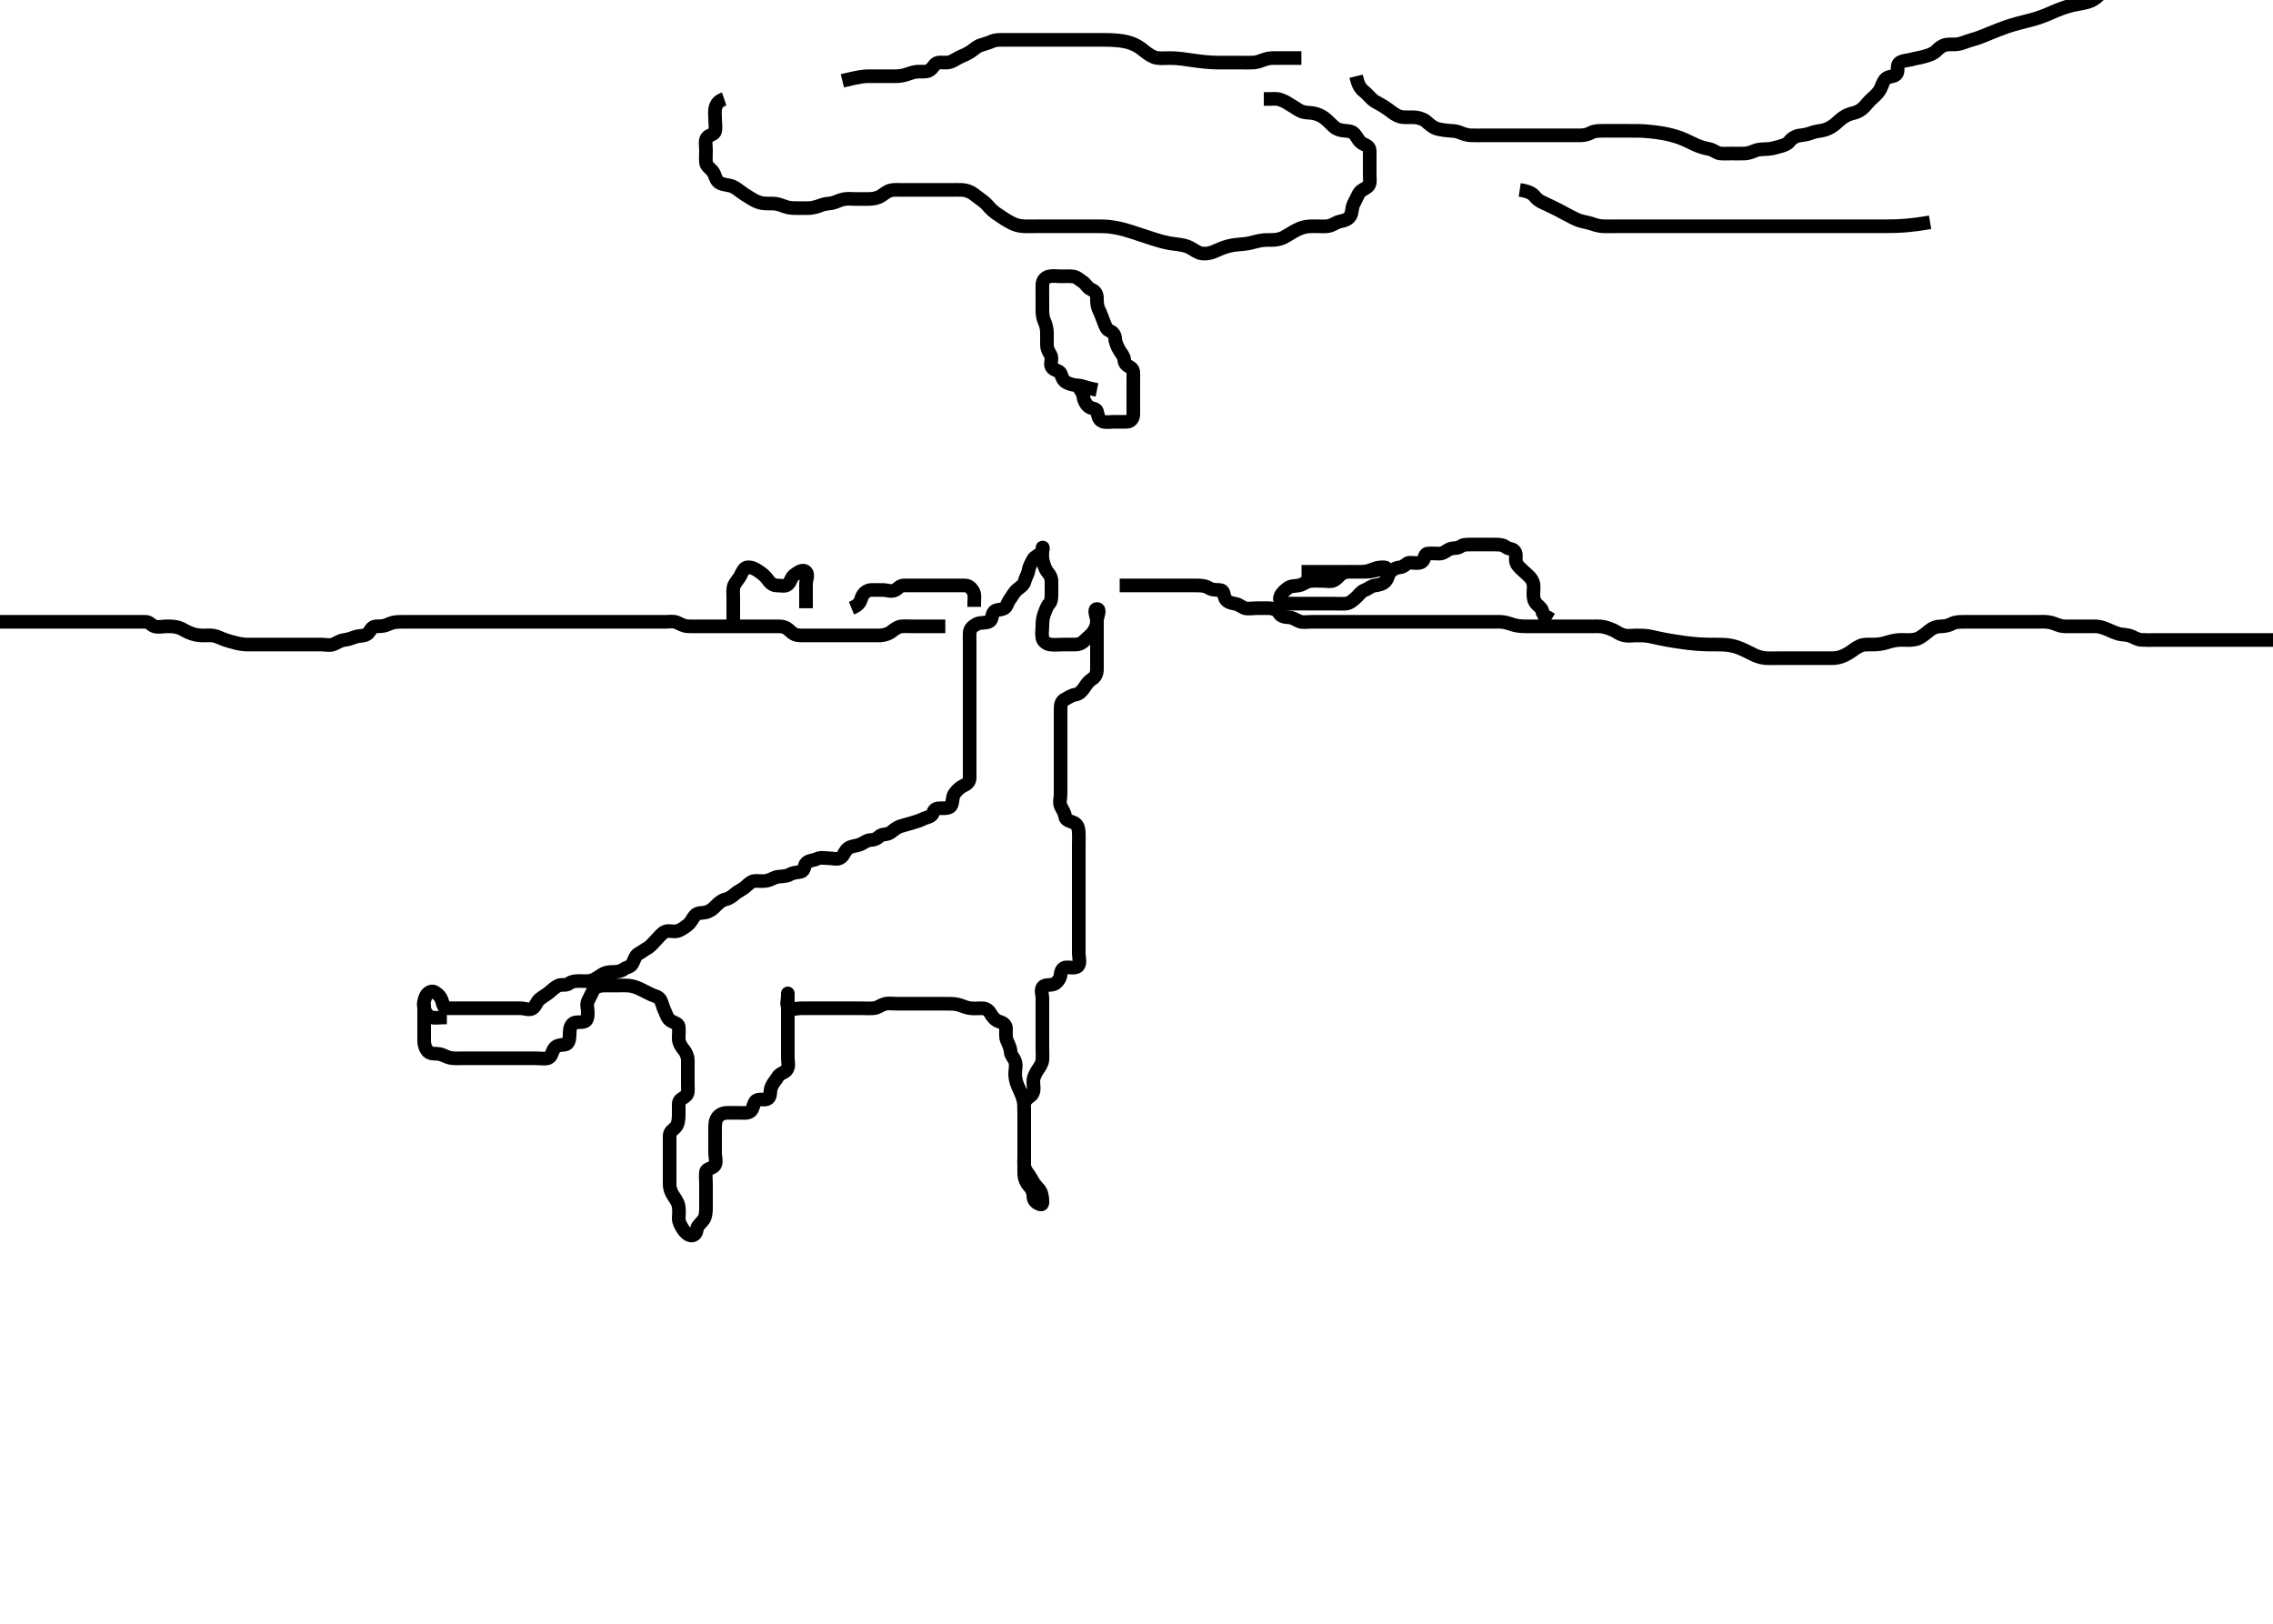 <svg width="500" height="357.143" xmlns="http://www.w3.org/2000/svg" xmlns:svg="http://www.w3.org/2000/svg" xmlns:xlink="http://www.w3.org/1999/xlink">
 <!-- Created with SVG-edit - http://svg-edit.googlecode.com/ -->
 <g display="inline" class="layer">
  <title>Layer 1</title>
  <path t="0,584,585,627,695,695,712,856,857,981,981,994,1012,1012,1013,1029,1045,1276,1316,1330,1330,1346,1363,1363,1381,1381,1413,1431,1447,1447,1548,1581,1624,1664,1664,1782,1799,1826,1826,1850,1882,1899,1928,1991,1991,1991,2052,2098,2116,2134,2134,2160,2200,2217,2234,2234,2254,2292,2308,2308,2308,2324,2403,2424,2433,2433,2451,2550,2550,2635,2635,2672,2672,2696,2774,2788,2788,2837,2837,2875,2919,2937,2937,2953,2991,3014,3037,3037,3054,3054,3070,3107,3136,3136,3153,3154,3170,3170,3186,3187,3187,3216,3340,3341,3356,3356,3356,3370,3448,3487,3505,3505,3521,3521,3538,3538,3554,3588,3612,3612,3626,3642,3642,3774,3790,3806,3823,3823,3873,3890,3891,3907,3952,3972,3989,3989,4006,4006,4030,4054,4076,4139,4139,4170,4240,4258,4258,4273,4273,4290,4290,4307,4308,4308,4364,4388,4388,4408,4408,4424,4442,4480,4480,4504,4504,4526,4558,4575,4575,4592,4620,4761,4761,4860,4875,4875,4946,5032,5110,5110,5132,5144,5161,5177,5177,5280,5372,5420,5420,5450,5482,5496,5528,5528,5545,5684,5752,5753,5776,5884,5897,5913,5914,5946,5946,6016,6018,6032,6110,6140,6188,6188,6233,6249,6993,6994,7046,7063,7063,7064,7082,7082,7103,7115,7546,7546,7567,7567,7623,7624,7786,7955,7986,7986,8042,8095,8788,8803,8803,8858,8879,8958,9122,9167,9189,9207,9207,9224,9240,9261,9407,9408,9457,9474,9563,9788,9788,9809,9873,9895,9910,9910,9927,9951,9996,10187,10188,10209,10293,10354,10354,10410,10431,10544,10564,10564,10565,10649,10704,10728,10749,10749,10750,10798,10944,11037,11132,11132,11248,11263,11280,11281,11297,11315,11315,11316,11331,11355,11357,11393,11394,11456,11519,11520,11557,11599,11599,11627,11628,11628,11653,11666,11683,11699,11744,11744,11768,11768,11937,11982,11982,11999,12000,12023,12039,12067,12067,12068,12100,12116,12147,12169,12170,12233,12268,12268,12285,12300,12317,12335,12336,12352,12353,12367,12384,12401,12402,12417,12418,12435,12435,12436,12474,12541,12569,12586,12586,12602,12603,12635,12635,12635,12653,12670,12686,12703,12703,12720,12759,12760,12799,12822,12837,12900,12920,12920,12939,12969,12970,13001,13036,13036,13055,13071,13093,13109,13125,13125,13137,13155,13204,13205,13221,13221,13238,13271,13287,13472,13536,13536,13559,13560,13590,13590,13654,13686,13705,13723,13739,13740,13757,13758,13777,13778,13838,13856,13873,13874,13874,13891,13907,13907,13923,13924,13940,13940,13957,13957,13974,14008,14025,14041,14041,14057,14058,14073,14074,14091,14124,14141,14171,14171,14195,14211,14319,14320,14360,14381,14414,14474,14475,14521,14553,14553,14692,14726,14743,14743,14760,14760,14777,14777,14801,14802,14802,14827,14843,14860,14860,14879,14910,14911,14927,14944,14945,14961,14962,14962,14994,15010,15011,15028,15028,15045,15046,15046,15046,15060,15120,15144,15160,15161,15178,15195,15211,15251,15252,15279,15329,15330,15345,15346,15400,15421,15421,15446,15462,15462,15478,15496,15497,15513,15529,15545,15563,15564,15579,15579,15630,15630,15631,15646,15739,15764,15779,15780,15850,15949,15949,15965,15988,16027,16035,16065,16066,16080,16097,16098,16115,16116,16116,16132,16133,16148,16148,16197,16198,16221,16237,16251,16329,16329,16330,16376,16508,16508,16539,16664,16725,16757,16758,16816,16989,17018,17018,17019,17050,17067,17067,17068,17085,17086,17101,17102,17121,17145,17184,17186,17246,17269,17286,17301,17319,17320,17353,17369,17370,17385,17386,17423,17447,17485,17486,17503,17519,17520,17536,17537,17553,17554,17570,17571,17595,17595,17633,17654,17727,17754,17754,17771,17772,17803,17803,17804,17821,17822,17822,17837,17838,17865,17914,17939,17954,17955,17970,17988,18045,18045,18072,18108,18122,18146,18172,18172,18189,18206,18221,18222,18472,18472,18473,18503,18504,18523,18557,18557,18579,18580,18623,18641,18642,18642,18657,18681,18772,18791,18792,18807,18829,18857,18858,18858,18875,18891,18892,18893,18907,18941,18957,18958,18975,18976,18991,19007,19037,19038,19058,19074,19108,19125,19141,19142,19177,19191,19192,19217,19243,19258,19309,19326,19327,19327,19342,19387,19409,19410,19427,19443,19460,19477,19492,19566,19566,19597,19626,19721,19743,19744,19745,19746,19760,19761,19761,19778,19779,19793,19811,19812,19813,19837,19891,19892,19915,19916,19928,19944,19962,19977,19995,20011,20029,20030,20045,20061,20062,20079,20094,20095,20095,20112,20131,20132,20256,20279,20296,20313,20330,20349,20350,20365,20379,20405,20430,20431,20446,20447,20448,20448,20462,20463,20567,20567,20614,20614,20637,20681,20682,20699,20713,20747,20764,20765,20781,20782,20798,20799,20815,20980,20981,21018,21031,21048,21093,21094,21156,21290,21460,21460,21538,21599" d="M98.3,223.771C96.59,223.771 95.744,224.002 94.936,223.75C93.984,223.453 93.525,222.694 93.301,221.689C93.102,220.793 93.282,219.985 93.657,219.123C93.948,218.454 94.883,217.74 95.621,218.214C96.358,218.688 96.962,219.194 97.258,220.251C97.505,221.128 97.657,221.771 98.501,221.771C99.467,221.771 100.279,221.771 101.195,221.771C102.014,221.771 102.903,221.771 103.891,221.771C104.586,221.771 105.657,221.771 106.501,221.771C107.467,221.771 108.279,221.771 109.186,221.771C110.004,221.771 110.936,221.771 111.783,221.771C112.59,221.771 113.657,221.771 114.501,221.771C115.467,221.771 116.45,222.297 117.186,221.767C117.896,221.255 118,220.393 118.662,219.82C119.335,219.236 120.077,218.878 120.731,218.339C121.482,217.72 122.041,217.16 122.747,216.807C123.53,216.416 124.542,216.883 125.258,216.271C125.745,215.856 126.605,215.771 127.467,215.771C128.279,215.771 129.304,215.892 130.119,215.657C130.882,215.437 131.544,214.927 132.238,214.477C133.198,213.853 134.005,213.772 134.936,213.771C135.783,213.771 136.549,213.661 137.291,213.124C137.84,212.726 138.749,212.698 139.132,211.919C139.529,211.113 139.746,210.141 140.449,209.767C141.231,209.352 141.727,208.923 142.501,208.485C143.138,208.125 143.783,207.289 144.279,206.792C145.057,206.014 145.556,205.234 146.4,204.893C147.137,204.595 148.151,205.032 149.057,204.771C149.827,204.55 150.571,203.968 151.185,203.517C152.078,202.861 152.143,202.163 152.967,201.271C153.506,200.688 154.483,200.86 155.187,200.686C156.163,200.444 156.846,199.913 157.417,199.289C157.993,198.66 158.835,197.98 159.54,197.833C160.439,197.645 161.137,197.076 161.743,196.55C162.256,196.105 163.314,195.621 163.891,195.123C164.442,194.648 165.226,193.807 166.016,193.771C166.841,193.734 167.798,193.878 168.647,193.714C169.582,193.534 170.256,192.989 171.067,192.857C172.004,192.704 172.953,192.803 173.736,192.346C174.52,191.888 175.208,191.955 176.115,191.75C177.121,191.522 176.766,190.338 177.414,189.771C178.082,189.189 178.977,189.267 179.743,188.893C180.515,188.516 181.522,188.771 182.4,188.771C183.185,188.771 184.334,189.19 185.057,188.55C185.693,187.988 185.831,187.156 186.521,186.622C187.261,186.051 188.139,186.129 189.131,185.77C189.931,185.48 190.603,184.8 191.467,184.771C192.279,184.745 192.858,184.515 193.467,183.938C194.083,183.353 195.095,183.71 195.953,183.066C196.501,182.655 197.266,181.974 198.11,181.723C199.054,181.442 199.772,181.249 200.447,181.055C201.575,180.732 202.353,180.466 203.057,180.124C203.904,179.713 204.957,179.708 205.258,178.771C205.53,177.927 206.014,177.773 206.903,177.771C207.891,177.769 208.982,177.843 209.297,177.055C209.604,176.289 209.497,175.237 209.911,174.633C210.485,173.793 211.181,173.184 211.868,172.855C212.662,172.476 213.296,172.01 213.3,171.123C213.304,170.341 213.3,169.346 213.3,168.41C213.3,167.605 213.3,166.792 213.3,165.757C213.3,164.97 213.3,164.014 213.3,163.123C213.3,162.341 213.3,161.346 213.3,160.41C213.3,159.605 213.3,158.792 213.3,157.757C213.3,156.855 213.3,156.01 213.3,155.119C213.3,154.424 213.3,153.313 213.3,152.41C213.3,151.605 213.3,150.792 213.3,149.757C213.3,148.855 213.3,148.01 213.3,147.123C213.3,146.341 213.3,145.328 213.3,144.55C213.3,143.572 213.3,142.813 213.3,141.757C213.3,140.855 213.257,140.008 213.304,139.123C213.347,138.338 213.991,137.697 214.821,137.271C215.609,136.868 216.493,137.102 217.467,136.771C218.256,136.504 218.15,135.44 218.467,134.829C218.953,133.893 219.936,134.314 220.935,133.771C221.479,133.476 221.625,132.517 222.101,131.885C222.653,131.153 222.977,130.339 223.783,129.658C224.386,129.148 225.199,128.703 225.385,127.885C225.566,127.094 226.121,126.28 226.264,125.418C226.428,124.431 226.855,123.865 227.252,123.066C227.589,122.387 228.395,122.231 229.057,121.55C229.682,120.908 229.3,119.833 229.3,120.746C229.3,121.605 229.192,122.501 229.385,123.289C229.603,124.175 229.871,125.134 230.385,125.77C230.901,126.407 231.295,126.957 231.3,127.885C231.305,128.771 231.3,129.689 231.3,130.481C231.3,131.289 231.287,132.311 230.8,132.792C230.286,133.299 229.998,134.248 229.725,134.946C229.362,135.876 229.3,136.797 229.3,137.686C229.3,138.481 229.108,139.307 229.3,140.325C229.445,141.096 230.287,141.684 231.057,141.767C232.109,141.881 232.967,141.771 233.863,141.771C234.843,141.771 235.54,141.771 236.447,141.771C237.467,141.771 238.094,141.388 238.662,140.815C239.346,140.125 239.961,139.723 240.439,139.047C241.075,138.148 241.3,137.419 241.3,136.515C241.3,135.713 242.183,133.946 241.3,133.946C240.454,133.946 241.3,135.75 241.3,136.57C241.3,137.443 241.3,138.314 241.3,139.251C241.3,139.918 241.3,141.023 241.3,141.834C241.3,142.771 241.3,143.801 241.3,144.569C241.3,145.486 241.3,146.339 241.3,147.203C241.3,148.197 240.935,148.886 240.279,149.313C239.42,149.873 239.062,150.428 238.605,151.119C238.011,152.014 237.38,152.665 236.595,152.776C235.629,152.912 234.93,153.504 234.3,153.792C233.396,154.206 233.304,155.123 233.3,156.01C233.295,156.993 233.3,157.743 233.3,158.772C233.3,159.485 233.3,160.517 233.3,161.346C233.3,162.271 233.3,163.047 233.3,163.919C233.3,164.993 233.3,165.833 233.3,166.633C233.3,167.605 233.3,168.485 233.3,169.346C233.3,170.341 233.3,171.123 233.3,172.014C233.3,172.97 233.3,173.813 233.3,174.625C233.3,175.531 232.969,176.518 233.336,177.314C233.685,178.071 234.18,178.64 234.3,179.605C234.401,180.422 235.392,180.615 236.024,180.869C237.02,181.269 237.242,182.054 237.296,183.005C237.357,184.087 237.3,184.938 237.3,185.813C237.3,186.625 237.3,187.531 237.3,188.438C237.3,189.314 237.3,190.271 237.3,191.058C237.3,191.771 237.3,192.953 237.3,193.833C237.3,194.633 237.3,195.605 237.3,196.467C237.3,197.292 237.3,198.255 237.3,199.119C237.3,200.014 237.3,200.97 237.3,201.833C237.3,202.633 237.3,203.605 237.3,204.467C237.3,205.335 237.3,206.214 237.3,207.123C237.3,208.01 237.3,208.938 237.3,209.658C237.3,210.586 237.688,211.765 237.186,212.419C236.692,213.062 235.466,212.754 234.605,212.771C233.735,212.789 233.377,213.491 233.291,214.481C233.235,215.129 232.631,216.085 231.948,216.41C231.102,216.812 229.806,216.458 229.357,217.124C228.898,217.805 229.3,218.834 229.3,219.531C229.3,220.628 229.3,221.483 229.3,222.481C229.3,223.289 229.3,224.23 229.3,225.124C229.3,225.941 229.3,226.792 229.3,227.75C229.3,228.581 229.3,229.539 229.3,230.271C229.3,231.438 229.364,232.211 229.3,233.124C229.243,233.944 228.732,234.623 228.3,235.271C227.868,235.919 227.304,236.929 227.3,237.834C227.297,238.531 227.553,239.705 227.186,240.462C226.814,241.229 225.799,241.423 225.414,242.424C225.162,243.08 225.3,244.23 225.3,245.124C225.3,245.938 225.3,246.834 225.3,247.531C225.3,248.629 225.3,249.52 225.3,250.424C225.3,251.119 225.3,252.23 225.3,253.124C225.3,253.938 225.3,254.829 225.3,255.713C225.3,256.674 225.269,257.534 225.304,258.424C225.333,259.12 225.707,260.142 226.325,260.797C226.929,261.436 227.297,262.214 227.3,262.957C227.304,264.01 227.797,264.478 228.595,264.824C229.364,265.158 229.328,264.673 229.297,263.918C229.261,263.009 229.036,262.045 228.449,261.443C227.711,260.687 227.295,260.077 226.857,259.229C226.487,258.511 225.846,257.919 225.471,257.026C225.155,256.275 225.3,255.287 225.3,254.424C225.3,253.533 225.3,252.605 225.3,251.885C225.3,250.946 225.3,249.938 225.3,249.11C225.3,248.229 225.3,247.292 225.3,246.625C225.3,245.486 225.308,244.57 225.3,243.886C225.289,242.914 225.239,242.236 224.857,241.129C224.626,240.459 224.28,239.801 223.868,238.825C223.451,237.837 223.3,236.938 223.3,236.125C223.3,235.287 223.615,234.37 223.289,233.418C223.027,232.651 222.332,232.124 222.299,231.287C222.265,230.423 221.806,229.602 221.467,228.771C221.173,228.055 221.319,227.119 221.3,226.255C221.279,225.312 220.568,224.919 219.783,224.687C218.899,224.427 218.28,223.617 217.911,222.957C217.392,222.03 216.731,221.771 215.948,221.771C214.936,221.771 213.99,221.881 213.133,221.714C212.207,221.534 211.552,221.15 210.633,220.938C209.766,220.738 208.8,220.771 208.013,220.771C207.301,220.771 206.119,220.771 205.228,220.771C204.439,220.771 203.467,220.771 202.605,220.771C201.736,220.771 200.731,220.771 199.948,220.771C199.057,220.771 198.101,220.771 197.239,220.771C196.439,220.771 195.437,220.597 194.605,220.829C193.829,221.044 192.983,221.693 192.279,221.751C191.303,221.831 190.5,221.771 189.7,221.771C188.7,221.771 187.9,221.771 186.903,221.771C186.014,221.771 184.967,221.771 184.279,221.771C183.185,221.771 182.3,221.771 181.421,221.771C180.636,221.771 179.779,221.771 179.067,221.771C177.983,221.771 176.967,221.771 176.279,221.771C175.187,221.771 174.087,222.222 173.467,221.605C172.864,221.006 173.3,220.014 173.3,219.123C173.3,218.105 173.3,218.436 173.3,219.292C173.3,220.005 173.3,221.121 173.3,222.105C173.3,223.022 173.3,223.766 173.3,224.802C173.3,225.52 173.3,226.424 173.3,227.287C173.3,228.251 173.3,229.161 173.3,230.105C173.3,230.957 173.3,231.885 173.3,232.771C173.3,233.533 173.672,234.635 172.967,235.438C172.481,235.991 171.544,236.097 171.079,236.872C170.659,237.571 170.051,238.231 169.736,238.946C169.281,239.98 169.611,241.098 168.967,241.605C168.286,242.14 167.054,241.536 166.3,242.105C165.776,242.5 165.719,243.758 165.203,244.325C164.639,244.945 163.54,244.766 162.633,244.771C161.685,244.777 160.816,244.769 159.953,244.771C159.062,244.774 158.25,245.14 157.8,245.813C157.294,246.571 157.31,247.292 157.3,248.438C157.293,249.209 157.3,250.271 157.3,251.079C157.3,251.603 157.3,252.771 157.3,253.662C157.3,254.499 157.705,255.576 157.228,256.314C156.745,257.062 155.423,256.965 155.3,257.767C155.17,258.614 155.3,259.495 155.3,260.407C155.3,261.271 155.3,262.214 155.3,262.957C155.3,264.014 155.305,264.871 155.3,265.757C155.295,266.633 155.212,267.655 154.779,268.251C154.198,269.05 153.384,269.591 153.3,270.339C153.204,271.198 152.798,271.815 152.024,271.75C151.354,271.694 150.621,270.994 150.219,270.339C149.743,269.565 149.3,268.771 149.3,268.014C149.3,267.123 149.464,266.324 149.279,265.314C149.111,264.399 148.604,263.765 148.151,263.058C147.555,262.128 147.3,261.346 147.3,260.485C147.3,259.605 147.3,258.771 147.3,257.793C147.3,256.892 147.3,256.107 147.3,255.251C147.3,254.538 147.3,253.422 147.3,252.438C147.3,251.771 147.3,250.834 147.3,249.813C147.3,248.893 148.092,248.5 148.595,247.953C149.175,247.32 149.279,246.293 149.3,245.271C149.316,244.485 149.283,243.605 149.3,242.792C149.321,241.792 150.194,241.685 150.967,240.938C151.469,240.453 151.3,239.45 151.3,238.633C151.3,237.605 151.3,236.771 151.3,235.886C151.3,234.957 151.311,234.105 151.3,233.197C151.289,232.325 150.862,231.446 150.449,230.946C149.875,230.25 149.336,229.42 149.3,228.517C149.268,227.714 149.412,226.823 149.3,225.813C149.214,225.041 148.187,224.977 147.41,224.419C146.737,223.935 146.556,222.996 146.216,222.339C145.798,221.534 145.698,220.735 145.3,219.938C144.927,219.193 143.88,219.062 143.258,218.751C142.596,218.42 141.348,217.782 140.814,217.533C139.917,217.115 139.105,216.843 138.172,216.782C137.26,216.722 136.415,216.771 135.599,216.771C134.711,216.771 133.641,216.74 132.731,216.773C131.947,216.801 130.929,217.038 130.587,217.658C130.12,218.502 129.808,219.295 129.385,220.057C128.94,220.859 129.3,221.833 129.3,222.633C129.3,223.605 129.233,224.554 128.439,224.735C127.49,224.952 126.462,224.647 125.911,225.229C125.235,225.942 125.323,227.022 125.305,227.766C125.279,228.799 124.978,229.671 124.3,229.751C123.259,229.874 122.422,229.883 121.911,230.622C121.382,231.386 121.349,232.457 120.59,232.714C119.824,232.974 118.821,232.771 117.911,232.771C117.045,232.771 116.224,232.771 115.432,232.771C114.133,232.771 113.419,232.771 112.696,232.771C111.997,232.771 110.8,232.771 109.883,232.771C108.967,232.771 108.079,232.771 107.1,232.771C106.342,232.771 105.372,232.771 104.59,232.771C103.783,232.771 102.821,232.771 101.911,232.771C101.044,232.771 100.23,232.842 99.301,232.714C98.254,232.571 97.581,232.014 96.647,231.829C95.964,231.693 94.818,231.91 94.2,231.329C93.584,230.749 93.3,229.735 93.3,228.97C93.3,228.014 93.3,227.119 93.3,226.255C93.3,225.313 93.3,224.41 93.3,223.45L93.3,222.792L93.3,221.757L93.3,220.855" id="svg_1" stroke-width="3" stroke="#000" fill="none"/>
  <path t="23671,23740,23769,23811,23844,23857,23857,23874,23892,23907,23957,23957,24012,24060,24075,24097,24160,24213,24213,24267,24315,24329,24409,24431,24431,24463,24531,24531,24593,24594,24671,24749,24781,24781,24843,24865,25030,25061,25061,25115,25115,25128,25128,25160,25213,25230,25245,25245,25263,25339,25361,25396,25420,25420,25463,25481,25497,25497,25497,25515,25542,25548,25580,25642,25642,25648,25665,25699,25743,25744,25766,25789,25789,25816,25832,25832,25848,25891,25898,25898,25949,26000,26015,26122,26123,26131,26149,26149,26193,26214,26246,26266,26284,26284,26300,26325,26325,26366,26366,26433,26518,26540,26541,26541,26580,26767" d="M241.3,85.771C238.821,85.271 238.005,84.811 237.129,84.771C236.28,84.733 235.34,84.517 234.605,84.124C233.839,83.715 233.645,83.004 233.3,82.105C233.046,81.442 231.791,81.548 231.303,80.687C230.906,79.99 231.6,78.827 231.079,78.014C230.608,77.281 230.3,76.605 230.3,75.885C230.3,74.957 230.31,73.941 230.3,73.124C230.29,72.23 230.021,71.286 229.725,70.633C229.312,69.72 229.3,68.771 229.3,68.014C229.3,67.123 229.3,66.341 229.3,65.271C229.3,64.41 229.274,63.45 229.3,62.633C229.329,61.722 229.849,61.012 230.821,60.792C231.602,60.616 232.439,60.771 233.522,60.771C234.272,60.771 235.305,60.721 236.013,60.807C236.947,60.921 237.469,61.565 238.101,61.942C238.885,62.41 239.138,63.303 240.115,63.71C241.023,64.089 241.298,64.771 241.3,65.65C241.302,66.481 241.324,67.316 241.725,68.135C242.153,69.007 242.459,69.941 242.725,70.597C243.008,71.291 243.306,72.434 244.005,72.719C244.919,73.091 245.264,73.724 245.304,74.481C245.347,75.292 245.779,76.262 246.247,77.067C246.635,77.734 247.245,78.338 247.296,79.123C247.36,80.123 247.975,80.406 248.732,80.855C249.487,81.304 249.3,82.424 249.3,83.119C249.3,84.23 249.3,85.133 249.3,85.938C249.3,86.771 249.3,87.75 249.3,88.687C249.3,89.487 249.312,90.481 249.3,91.123C249.279,92.23 248.596,92.742 247.868,92.77C246.865,92.809 246.005,92.771 245.131,92.771C244.279,92.771 243.271,92.983 242.501,92.686C241.616,92.345 241.523,91.263 241.304,90.481C241.093,89.724 240.136,90.01 239.372,89.346C238.859,88.901 238.421,88.107 238.3,87.271L238.216,86.623L237.653,85.728L237.3,84.938" id="svg_2" stroke-width="3" stroke="#000" fill="none"/>
  <path t="27815,27936,27936,27954,27970,28006,28006,28006,28006,28023,28039,28039,28056,28079,28140,28140,28156,28156,28172,28172,28189,28189,28207,28224,28224,28240,28240,28273,28291,28291,28291,28306,28324,28346,28346,28346,28373,28373,28391,28391,28408,28425,28441,28458,28474,28474,28490,28490,28507,28507,28507,28507,28525,28525,28525,28541,28558,28574,28590,28591,28607,28607,28607,28607,28625,28642,28642,28659,28659,28659,28674,28675,28675,28691,28691,28709,28709,28709,28724,28742,28742,28758,28758,28777,28791,28886,28886,28908,28925,28943,28943,28943,28961,28961,28976,28976,28993,28993,29009,29027,29027,29027,29042,29060,29060,29061,29078,29078,29095,29111,29111,29127,29145,29162,29162,29162,29177,29177,29195,29195,29195,29211,29227,29227,29227,29244,29261,29261,29261,29279,29294,29294,29312,29312,29328,29345,29345,29345,29361,29379,29379,29396,29396,29411,29430,29430,29462,29462,29500,29500,29511,29511,29530,29546,29562,29562,29579,29612,29613,29630,29630,29645,29663,29679,29679,29680,29697,29697,29713,29713,29730,29730,29746,29746,29764,29764,29780,29780,29781,29796,29797,29814,29830,29831,29864,29865,29880,29880,29880,29897,29897,29897,29914,29930,29930,29948,29948,29965,29965,29981,29981,29982,29998,29998,30014,30014,30015,30031,30048,30066,30066,30081,30097,30097,30115,30115,30132,30132,30148,30148,30164,30182,30182,30183,30197,30214,30232,30248,30249,30249,30265,30281,30281,30332,30332,30349,30364,30384,30384,30454,30478,30478,30498" d="M-2.7,136.771C-1.7,136.771 -0.943,136.771 -0.052,136.771C0.967,136.771 1.967,136.771 2.715,136.771C3.321,136.771 4.249,136.771 5.428,136.771C6.3,136.771 7.057,136.771 7.948,136.771C8.967,136.771 9.871,136.771 10.709,136.771C11.699,136.771 12.464,136.771 13.417,136.771C14.11,136.771 15.067,136.771 16.013,136.771C16.936,136.771 17.871,136.771 18.709,136.771C19.697,136.771 20.428,136.771 21.383,136.771C22.185,136.771 23.001,136.771 23.889,136.771C24.96,136.771 25.863,136.771 26.843,136.771C27.54,136.771 28.447,136.771 29.467,136.771C30.119,136.771 31.067,136.771 32.013,136.771C32.935,136.772 33.246,137.546 34.005,137.767C34.899,138.027 35.785,137.771 36.511,137.771C37.5,137.772 38.351,137.714 39.467,138.105C40.004,138.293 40.807,138.8 41.404,139.066C42.575,139.587 43.466,139.728 44.228,139.762C45.257,139.809 46.112,139.671 46.936,139.807C47.812,139.952 48.573,140.409 49.633,140.771C50.26,140.986 50.928,141.167 51.88,141.414C52.959,141.694 53.871,141.771 54.521,141.771C55.5,141.771 56.342,141.771 57.071,141.771C58.267,141.771 58.94,141.771 59.938,141.771C60.8,141.771 61.779,141.771 62.633,141.771C63.54,141.771 64.237,141.771 65.34,141.771C66.172,141.771 66.903,141.771 67.895,141.771C68.815,141.771 69.779,141.771 70.711,141.771C71.621,141.771 72.5,142.047 73.348,141.714C74.111,141.416 74.842,140.884 75.551,140.797C76.531,140.676 77.463,140.343 78.268,140.055C79.044,139.778 80.185,139.986 80.936,139.329C81.42,138.905 81.661,137.832 82.633,137.771C83.3,137.73 84.275,137.81 85.147,137.419C86.014,137.029 86.71,136.81 87.599,136.782C88.633,136.75 89.465,136.771 90.342,136.771C91.3,136.771 92.079,136.771 93.057,136.771C93.862,136.771 94.843,136.771 95.561,136.771C96.352,136.771 97.379,136.771 98.279,136.771C99.3,136.771 100.089,136.771 100.815,136.771C101.821,136.771 102.843,136.771 103.54,136.771C104.447,136.771 105.412,136.771 106.436,136.771C107.001,136.771 107.889,136.771 108.961,136.771C109.871,136.771 110.709,136.771 111.697,136.771C112.428,136.771 113.423,136.771 114.436,136.771C115.001,136.771 115.889,136.771 116.961,136.771C117.871,136.771 118.709,136.771 119.699,136.771C120.464,136.771 121.415,136.771 122.4,136.771C123.185,136.771 124.136,136.771 124.901,136.771C125.9,136.771 126.7,136.771 127.697,136.771C128.428,136.771 129.468,136.771 130.342,136.771C131.3,136.771 132.079,136.771 133.057,136.771C133.871,136.771 134.709,136.771 135.697,136.771C136.428,136.771 137.468,136.771 138.342,136.771C139.3,136.771 140.1,136.771 140.9,136.771C141.9,136.771 142.7,136.771 143.7,136.771C144.5,136.771 145.5,136.771 146.3,136.771C147.3,136.771 148.147,136.563 148.967,136.938C149.756,137.3 150.436,137.707 151.321,137.751C151.946,137.782 153.244,137.771 153.987,137.771C154.936,137.771 155.783,137.771 156.59,137.771C157.633,137.771 158.521,137.771 159.5,137.771C160.121,137.771 161.071,137.771 161.942,137.771C162.929,137.771 163.577,137.771 164.814,137.771C165.633,137.771 166.521,137.771 167.5,137.771C168.279,137.771 169.279,137.771 169.961,137.771C171.068,137.773 171.831,137.694 172.532,137.942C173.57,138.31 173.857,139.089 174.843,139.528C175.498,139.821 176.447,139.77 177.467,139.771C178.342,139.773 179.3,139.771 180.079,139.771C181.057,139.771 181.871,139.771 182.709,139.771C183.699,139.771 184.464,139.771 185.552,139.771C186.269,139.771 187.301,139.771 188.013,139.771C189.049,139.771 189.967,139.771 190.711,139.771C191.599,139.771 192.634,139.791 193.471,139.771C194.342,139.751 195.321,139.47 195.895,139.066C196.674,138.518 197.402,137.857 198.3,137.771C199.054,137.699 199.953,137.771 200.816,137.771C201.779,137.771 202.711,137.771 203.621,137.771C204.439,137.771 205.467,137.771 206.3,137.771L207.057,137.771L207.948,137.771" id="svg_3" stroke-width="3" stroke="#000" fill="none"/>
  <path t="31299,31400,31416,31434,31452,31493,31493,31517,31517,31534,31534,31551,31567,31610,31636,31636,31652,31804,31804,31827,31853,31869,31886,31902,31902,31919,31937,31937,31970,31970,31970,31987,31987,32019,32019,32037,32037,32054,32086,32087,32105,32120,32120,32138,32138,32153,32153,32170,32187,32187,32204,32204,32221,32254,32270,32270,32270,32287,32304,32304,32304,32338,32354,32371,32371,32388,32388,32405,32420,32420,32438,32456,32471,32471,32472,32488,32488,32488,32488,32505,32505,32521,32521,32538,32555,32571,32588,32588,32605,32605,32622,32622,32639,32639,32655,32655,32655,32672,32689,32689,32706,32706,32723,32723,32723,32723,32739,32755,32772,32773,32773,32790,32806,32806,32806,32822,32823,32839,32839,32857,32872,32872,32890,32890,32891,32906,32906,32906,32906,32923,32940,32940,32957,32957,32973,32990,32990,32991,32991,32991,33006,33006,33007,33007,33007,33007,33008,33024,33024,33025,33025,33025,33040,33040,33041,33041,33056,33056,33056,33057,33057,33074,33090,33090,33106,33107,33124,33124,33141,33141,33158,33158,33174,33174,33175,33191,33207,33207,33207,33224,33224,33240,33240,33240,33257,33257,33257,33258,33258,33274,33274,33292,33293,33308,33308,33324,33324,33324,33341,33357,33375,33375,33375,33391,33408,33409,33425,33425,33459,33459,33474,33474,33475,33492,33508,33509,33525,33525,33541,33542,33542,33543,33559,33575,33575,33592,33592,33608,33609,33609,33609,33625,33625,33642,33642,33643,33661,33662,33675,33675,33692,33692,33710,33710,33711,33725,33725,33726,33726,33759,33793,33809,33809,33809,33810,33828,33828,33828,33843,33843,33865,33865,33865,33876,33876,33893,33893,33894,33910,33910,33926,33926,33943,33944,33961,33961,33961,33993,33993,34009,34010,34026,34043,34060,34061,34061,34077,34077,34094,34094,34110,34127,34127,34143,34144,34160,34160,34177,34178,34194,34217,34228,34248,34249" d="M246.3,128.771C248.115,128.771 249.131,128.771 250.005,128.771C250.821,128.771 251.784,128.771 252.647,128.771C253.552,128.771 254.269,128.771 255.301,128.771C256.013,128.771 257.133,128.771 258.004,128.771C258.821,128.771 259.784,128.771 260.647,128.771C261.543,128.771 262.501,128.771 263.185,128.771C264.115,128.771 265.104,128.812 265.821,129.271C266.579,129.757 267.467,129.746 268.279,129.771C269.26,129.803 269.12,130.674 269.444,131.495C269.787,132.366 270.708,132.62 271.599,132.775C272.63,132.956 273.158,133.549 273.871,133.771C274.492,133.966 275.697,133.771 276.428,133.771C277.383,133.771 278.3,133.768 279.057,133.771C279.948,133.776 280.945,134.116 281.3,134.771C281.718,135.543 282.521,135.748 283.5,135.772C284.258,135.79 285.062,136.341 285.871,136.686C286.473,136.944 287.697,136.771 288.428,136.771C289.405,136.771 290.172,136.771 291.3,136.771C292.089,136.771 292.815,136.771 293.821,136.771C294.842,136.771 295.54,136.771 296.447,136.771C297.385,136.771 298.119,136.771 299.068,136.771C300.049,136.771 300.967,136.771 301.758,136.771C302.711,136.771 303.621,136.771 304.439,136.771C305.383,136.771 306.119,136.771 307.072,136.771C307.862,136.771 308.788,136.771 309.821,136.771C310.544,136.771 311.258,136.771 312.245,136.771C313.438,136.771 314.101,136.771 315.067,136.771C316.013,136.771 316.936,136.771 317.821,136.771C318.711,136.771 319.621,136.771 320.475,136.771C321.417,136.771 322.11,136.771 323.068,136.771C324.049,136.771 324.967,136.771 325.8,136.771C326.842,136.771 327.54,136.771 328.447,136.771C329.401,136.771 330.18,136.725 330.903,136.857C331.927,137.044 332.805,137.464 333.633,137.605C334.589,137.767 335.258,137.76 336.161,137.77C337.293,137.783 338.119,137.771 339.068,137.771C339.8,137.771 340.532,137.771 341.649,137.771C342.633,137.771 343.305,137.771 344.295,137.771C345.332,137.771 346.105,137.771 347.067,137.771C347.779,137.771 348.8,137.771 349.743,137.771C350.521,137.771 351.505,137.719 352.342,137.813C353.077,137.896 353.951,138.194 354.929,138.622C355.583,138.908 356.074,139.454 357.329,139.75C358.15,139.944 358.903,139.771 359.896,139.771C360.815,139.771 361.702,139.744 362.8,139.938C363.364,140.038 364.039,140.212 364.84,140.382C365.759,140.578 366.799,140.779 367.952,140.97C368.557,141.071 369.175,141.168 370.424,141.335C371.041,141.418 371.646,141.508 373.336,141.65C373.843,141.693 374.792,141.743 375.668,141.761C376.496,141.777 377.7,141.76 378.5,141.78C379.3,141.801 380.113,141.822 381.3,142.105C382.106,142.297 382.863,142.61 383.556,142.921C384.163,143.193 385.248,143.773 386.014,144.124C386.7,144.439 387.698,144.719 388.5,144.761C389.499,144.813 390.3,144.771 391.3,144.771C392.089,144.771 393.133,144.771 393.821,144.771C394.842,144.771 395.54,144.771 396.447,144.771C397.412,144.771 398.437,144.771 399.012,144.771C399.947,144.771 401.036,144.772 401.94,144.771C402.843,144.771 403.597,144.81 404.466,144.6C405.49,144.353 406.19,143.934 406.904,143.495C407.611,143.061 408.176,142.488 409.247,142.027C410.062,141.676 411.067,141.771 411.779,141.771C412.8,141.771 413.637,141.687 414.436,141.487C415.3,141.272 415.867,141.016 417.076,140.829C417.974,140.69 418.842,140.771 419.779,140.771C420.447,140.771 421.479,140.71 422.172,140.325C422.917,139.91 423.691,139.28 424.279,138.792C425.123,138.092 425.961,137.789 426.842,137.771C427.54,137.757 428.446,137.685 429.34,137.197C430.014,136.828 430.903,136.772 431.909,136.771C432.572,136.771 433.633,136.771 434.596,136.771C435.258,136.771 436.161,136.771 437.258,136.771C438.014,136.771 438.903,136.771 439.909,136.771C440.572,136.771 441.633,136.771 442.601,136.771C443.279,136.771 444.247,136.771 445.247,136.771C446.101,136.771 447.069,136.771 447.821,136.771C448.617,136.771 449.619,136.711 450.489,136.807C451.51,136.921 452.252,137.352 453.133,137.605C453.943,137.837 454.843,137.771 455.583,137.771C456.466,137.771 457.467,137.771 458.18,137.771C459.237,137.771 459.876,137.741 461.071,137.771C461.884,137.792 462.801,138.102 463.667,138.477C464.343,138.769 465.04,139.118 466.133,139.438C466.802,139.634 467.779,139.531 468.8,139.938C469.483,140.211 470.183,140.679 471.012,140.735C471.945,140.799 473.036,140.771 473.779,140.771C474.843,140.771 475.551,140.771 476.295,140.771C477.332,140.771 478.268,140.771 479.068,140.771C480.049,140.771 480.967,140.771 481.8,140.771C482.842,140.771 483.54,140.771 484.447,140.771C485.467,140.771 486.119,140.771 487.067,140.771C488.013,140.771 488.936,140.771 489.862,140.771C490.843,140.771 491.561,140.771 492.352,140.771C493.379,140.771 494.279,140.771 495.3,140.771C496.079,140.771 496.967,140.771 497.871,140.771C498.709,140.771 499.7,140.771 500.5,140.771C501.5,140.771 502.3,140.771 503.3,140.771C504.079,140.771 504.967,140.771 505.821,140.771L506.711,140.771L507.621,140.771L508.439,140.771" id="svg_4" stroke-width="3" stroke="#000" fill="none"/>
  <path t="35598,35728,35769,35784,35784,35807,35876,35892,35955,35955,35999,36018,36078,36078,36099,36134,36134,36134,36366,36384,36401,36401,36419,36419,36435,36435,36435,36435,36452,36453,36453,36468,36468,36486,36503,36503,36520,36521,36535,36536,36554,36554,36576,36739,36739,36918,36924,36941,36941,37079,37089,37104,37104,37105,37123,37123,37140,37140,37154,37171,37190,37205,37205,37222,37240,37257,37257,37272,37293,37305,37305,37323,37323,37338,37357,37374,37374,37407,37408,37445,37455,37473,37530,37560,37592,37606,37623,37710,37723,37741,37741,37771,37791,37809,37863,37873,37873,37923,37995,38006,38024,38024,38040,38088,38088,38118,38118,38182,38208,38208,38225,38242,38352,38407,38469,38510,38510,38531,38576,38576,38593,38617,38633,38647,38671,38671,38694,38732,38812,38833,38849,38850,38874,38934,38951,38960,38979,38979,38995" d="M286.3,125.771C289.585,125.771 290.501,125.771 291.467,125.771C292.279,125.771 293.186,125.771 294.004,125.771C294.936,125.771 295.783,125.771 296.59,125.771C297.585,125.771 298.501,125.771 299.467,125.771C300.279,125.771 301.189,125.785 301.967,125.605C302.714,125.432 303.61,125.238 304.633,124.938C305.135,124.791 304.234,124.733 303.54,124.807C302.433,124.925 301.808,125.372 300.8,125.605C299.953,125.801 299.279,125.759 298.267,125.77C297.343,125.78 296.537,125.655 295.703,125.942C294.636,126.31 294.362,127.193 293.405,127.657C292.661,128.018 291.891,127.771 290.9,127.771C290.1,127.771 289.093,127.682 288.136,127.807C287.308,127.916 286.652,128.581 285.736,128.761C284.751,128.954 283.996,128.816 283.285,129.346C282.586,129.869 281.94,130.45 281.657,131.123C281.251,132.09 281.862,132.761 282.843,132.771C283.551,132.779 284.295,132.771 285.332,132.771C286.268,132.771 287.067,132.771 288.013,132.771C288.936,132.771 289.821,132.771 290.711,132.771C291.621,132.771 292.439,132.771 293.405,132.771C294.172,132.771 295.303,132.834 296.079,132.761C296.976,132.676 297.619,132.029 298.3,131.438C298.799,131.005 299.453,130.07 300.115,129.833C301.041,129.501 301.587,128.87 302.501,128.77C303.186,128.696 304.231,128.453 304.731,127.885C305.426,127.094 305.375,126.201 305.875,125.735C306.497,125.157 307.22,124.835 308.005,124.767C308.977,124.683 309.303,123.8 310.101,123.771C310.935,123.742 312.059,124.033 312.731,123.601C313.439,123.145 313.286,121.857 314.004,121.771C314.929,121.661 315.783,121.772 316.59,121.771C317.584,121.771 318.111,121.1 318.842,120.792C319.709,120.427 320.585,120.707 321.279,120.197C321.866,119.765 322.521,119.771 323.697,119.771C324.428,119.771 325.385,119.771 326.3,119.771C327.057,119.771 327.948,119.771 328.967,119.771C329.821,119.771 330.657,119.819 331.289,120.346C331.842,120.806 332.903,120.593 333.291,121.419C333.683,122.253 333.197,123.194 333.653,124.01C334.104,124.817 334.801,125.27 335.469,125.941C336.006,126.48 336.815,127.011 337.186,128.01C337.511,128.887 337.3,129.792 337.3,130.633C337.3,131.605 337.462,132.285 338.016,132.855C338.672,133.531 339.296,133.886 339.342,134.771L339.743,135.529L340.449,135.786L341.258,136.271" id="svg_5" stroke-width="3" stroke="#000" fill="none"/>
  <path t="40468,40531,40548,40565,40565,40586,40600,40601,40619,40635,40635,40666,40666,40702,40728,40728,40900,40918,40918,40935,40935,40935,40953,40970,41069,41138,41138,41239,41280,41280,41280,41302,41302,41387,41405,41420,41420,41456,41496,41496,41521,41538,41566" d="M161.3,136.771C161.3,135.885 161.3,134.946 161.3,133.938C161.3,133.182 161.3,132.251 161.3,131.287C161.3,130.597 161.144,129.471 161.522,128.671C161.87,127.934 162.534,127.307 162.864,126.633C163.354,125.63 163.735,124.82 164.449,124.782C165.414,124.73 166.196,125.181 166.903,125.658C167.727,126.214 168.315,126.725 168.729,127.287C169.376,128.166 169.911,128.766 170.864,128.771C171.743,128.776 172.768,129.064 173.3,128.55C174.021,127.854 173.95,127.046 174.709,126.481C175.446,125.933 176.556,125.063 177.3,125.793C177.9,126.381 177.3,127.605 177.3,128.41C177.3,129.346 177.3,130.214 177.3,130.957L177.3,132.014L177.3,132.871L177.3,133.792" id="svg_6" stroke-width="3" stroke="#000" fill="none"/>
  <path t="42198,42490,42527,42576,42576,42605,42623,42623,42641,42658,42658,42675,42700,42791,42869,42991,43087,43087,43125,43149,43187,43187,43218,43390,43485,43498,43498,43615,43653,43654,43777,43803,43935,43965,44012,44112,44113,44158" d="M187.3,133.771C189.297,132.97 189.256,132.108 189.585,131.289C189.925,130.445 190.709,129.807 191.621,129.771C192.474,129.738 193.415,129.771 194.3,129.771C195.057,129.771 196.062,130.239 196.967,129.771C197.511,129.49 197.911,128.777 198.821,128.771C199.783,128.766 200.59,128.771 201.468,128.771C202.342,128.771 203.3,128.771 204.079,128.771C205.129,128.771 205.911,128.771 206.821,128.771C207.783,128.771 208.59,128.771 209.522,128.771C210.4,128.771 211.185,128.771 212.115,128.771C213.129,128.772 213.541,129.247 214.016,129.941C214.519,130.676 214.3,131.75 214.3,132.57L214.3,133.486" id="svg_7" stroke-width="3" stroke="#000" fill="none"/>
  <path t="46675,46858,46858,46898,46920,46939,46954,46954,46972,46990,47006,47006,47036,47036,47056,47071,47089,47089,47105,47105,47122,47122,47138,47138,47156,47156,47172,47172,47190,47190,47206,47206,47206,47222,47222,47222,47240,47240,47257,47257,47273,47289,47289,47314,47322,47322,47340,47357,47390,47390,47406,47406,47423,47439,47439,47457,47457,47474,47491,47491,47491,47507,47540,47556,47556,47556,47574,47574,47574,47590,47590,47623,47640,47641,47658,47658,47658,47673,47673,47691,47708,47724,47740,47740,47757,47775,47775,47792,47792,47807,47807,47807,47825,47826,47858,47858,47874,47874,47874,47875,47875,47875,47891,47891,47891,47908,47908,47924,47924,47924,47942,47958,47958,47958,47975,47975,47992,47993,47993,48008,48026,48026,48026,48042,48059,48059,48059,48059,48075,48075,48076,48076,48076,48076,48076,48093,48093,48094,48094,48094,48094,48108,48109,48109,48109,48109,48126,48126,48126,48143,48143,48160,48160,48176,48176,48176,48176,48192,48192,48192,48192,48193,48210,48210,48210,48226,48226,48226,48242,48242,48276,48276,48276,48292,48292,48292,48309,48309,48309,48327,48327,48343,48344,48344,48360,48376,48376,48394,48394,48410,48410,48428,48464,48464,48503,48503,48528,48548,48580,48610,48628,48628,48661,48661,48678,48678,48704,48728,48761,48777,48777,48795,48795,48812,48828,48844,48844,48861,48861,48862,48879,48879,48895,48895,48895,48912,48912,48913,48928,48928,48945,48945,48946,48946,49171,49279,49280,49296,49373" d="M159.3,21.771C158.3,22.105 157.744,22.55 157.421,23.529C157.152,24.347 157.3,25.292 157.3,26.093C157.3,26.946 157.508,27.908 157.3,28.871C157.129,29.659 155.926,29.625 155.471,30.341C155.042,31.015 155.3,32.135 155.3,32.973C155.3,33.938 155.223,34.774 155.3,35.75C155.358,36.474 156.119,36.957 156.732,37.657C157.323,38.331 157.335,39.411 158.014,40.01C158.615,40.54 159.707,40.64 160.464,40.797C161.432,40.998 161.948,41.437 162.843,42.093C163.551,42.612 164.072,42.968 165.133,43.605C165.834,44.025 166.464,44.418 167.5,44.65C168.267,44.821 169.279,44.754 170.099,44.771C170.937,44.789 171.77,45.09 172.647,45.419C173.53,45.75 174.4,45.771 175.185,45.771C176.115,45.771 177.058,45.805 178.014,45.767C178.71,45.739 179.704,45.503 180.428,45.197C181.36,44.802 182.18,44.819 182.903,44.686C183.914,44.5 184.612,44.003 185.552,43.829C186.617,43.631 187.301,43.771 188.238,43.771C189.192,43.771 189.983,43.789 190.843,43.771C191.821,43.75 192.661,43.697 193.615,43.203C194.318,42.839 194.845,42.197 195.891,41.886C196.564,41.685 197.585,41.771 198.503,41.771C199.271,41.771 200.314,41.771 201.121,41.771C201.703,41.771 202.896,41.771 203.738,41.771C204.8,41.771 205.585,41.771 206.501,41.771C207.467,41.771 208.279,41.771 209.195,41.771C210.014,41.771 210.71,41.73 211.7,41.774C212.502,41.81 213.516,42.192 214.1,42.633C214.718,43.1 215.713,43.863 216.258,44.251C217.083,44.838 217.45,45.527 218.3,46.271C218.974,46.862 219.417,47.137 220.342,47.751C220.816,48.066 221.266,48.416 222.633,49.105C223.342,49.462 224.193,49.73 225.279,49.771C226.109,49.803 227.068,49.771 227.8,49.771C228.532,49.771 229.649,49.771 230.633,49.771C231.305,49.771 232.295,49.771 233.332,49.771C234.105,49.771 235.068,49.771 235.8,49.771C236.532,49.771 237.649,49.771 238.633,49.771C239.301,49.771 240.238,49.771 241.235,49.771C242.186,49.772 243.066,49.78 243.815,49.843C244.233,49.879 245.637,50.087 246.671,50.342C247.217,50.477 247.774,50.635 248.921,50.993C249.51,51.176 250.102,51.375 251.9,51.971C252.497,52.169 253.09,52.367 253.679,52.55C254.826,52.907 255.376,53.1 256.967,53.438C257.454,53.542 258.377,53.661 259.217,53.771C259.977,53.872 260.995,54.047 261.786,54.477C262.509,54.87 263.483,55.609 264.279,55.73C265.125,55.858 266.01,55.735 266.8,55.438C267.687,55.105 268.353,54.745 269.113,54.477C270.286,54.063 271.097,53.926 271.889,53.833C272.662,53.742 273.421,53.729 274.478,53.55C275.46,53.384 276.042,53.145 277.133,52.938C278.057,52.763 278.899,52.772 279.891,52.771C280.586,52.771 281.639,52.615 282.362,52.23C282.993,51.894 283.979,51.277 284.536,50.957C285.394,50.463 286.288,50.046 287.191,49.886C288.02,49.738 288.967,49.771 289.8,49.771C290.633,49.771 291.554,49.862 292.237,49.714C293.257,49.493 294.019,48.852 294.709,48.719C295.706,48.525 296.609,48.256 297.057,47.45C297.469,46.71 297.355,45.665 297.736,44.899C298.1,44.168 298.481,43.365 298.864,42.643C299.34,41.745 300.329,41.591 300.967,40.938C301.514,40.378 301.3,39.289 301.3,38.481C301.3,37.55 301.3,36.799 301.3,35.771C301.3,35.058 301.322,34.026 301.3,33.124C301.279,32.271 300.535,31.967 299.783,31.602C298.969,31.207 298.669,30.372 298.004,29.533C297.434,28.812 296.445,28.803 295.779,28.751C294.628,28.661 293.939,28.351 293.417,27.885C292.606,27.158 292.123,26.554 291.3,25.938C290.718,25.502 289.856,25.073 288.879,24.893C288.093,24.748 287.266,24.864 286.267,24.485C285.569,24.22 284.806,23.593 283.947,23.123C283.325,22.784 282.795,22.283 281.529,21.886C280.759,21.645 279.948,21.771 278.936,21.771L278.004,21.771" id="svg_8" stroke-width="3" stroke="#000" fill="none"/>
  <path t="50064,50115,50148,50148,50165,50166,50166,50166,50166,50200,50200,50216,50232,50233,50250,50250,50266,50266,50266,50284,50284,50299,50299,50317,50317,50334,50334,50351,50351,50351,50367,50367,50367,50383,50383,50416,50416,50433,50433,50450,50450,50467,50467,50467,50484,50500,50519,50519,50534,50550,50550,50550,50550,50567,50584,50584,50600,50600,50618,50618,50618,50618,50618,50635,50635,50635,50635,50635,50651,50651,50651,50651,50668,50668,50669,50669,50669,50684,50684,50717,50717,50735,50752,50752,50768,50768,50768,50768,50768,50768,50784,50784,50785,50785,50785,50802,50802,50819,50819,50835,50852,50868,50868,50868,50885,50885,50901,50901,50919,50919,50936,50936,50936,50968,50968" d="M185.3,17.771C189.396,16.776 190.215,16.771 190.938,16.771C191.967,16.771 192.833,16.771 193.78,16.771C194.258,16.771 195.175,16.771 196.571,16.771C197.377,16.771 198.126,16.742 199.067,16.487C199.785,16.293 200.788,15.858 201.637,15.773C202.432,15.693 203.34,15.891 204.164,15.601C205.165,15.249 205.362,14.142 206.172,13.843C206.861,13.589 207.917,13.901 208.815,13.686C209.727,13.467 210.257,12.944 211.31,12.467C211.815,12.238 212.649,11.936 213.615,11.289C214.304,10.827 214.845,10.198 215.891,9.886C216.564,9.685 217.536,9.397 218.119,9.124C219.012,8.706 219.8,8.782 220.967,8.771C221.8,8.764 222.633,8.771 223.54,8.771C224.238,8.771 225.381,8.771 226.119,8.771C227.067,8.771 228.013,8.771 228.936,8.771C229.967,8.771 230.715,8.771 231.321,8.771C232.249,8.771 233.429,8.771 234.3,8.771C235.057,8.771 235.971,8.771 236.876,8.771C237.8,8.771 238.555,8.771 239.397,8.771C240.296,8.771 241.219,8.771 242.133,8.771C243.015,8.772 243.864,8.77 244.689,8.807C245.499,8.845 246.705,8.967 247.495,9.138C248.285,9.308 249.078,9.522 250.133,10.105C250.839,10.494 251.451,11.014 252.053,11.485C252.611,11.921 253.595,12.612 254.489,12.739C255.49,12.882 256.258,12.769 257.249,12.771C258.032,12.774 258.939,12.814 259.967,12.938C260.84,13.043 261.319,13.126 262.342,13.271C262.871,13.347 263.933,13.502 264.967,13.605C265.925,13.7 266.806,13.743 267.607,13.761C268.327,13.777 269.529,13.771 270.479,13.771C271.5,13.771 272.258,13.771 273.239,13.771C273.983,13.771 275.069,13.793 275.8,13.751C276.534,13.709 277.459,13.33 278.268,13.055C279.274,12.714 280.049,12.777 280.967,12.771C281.8,12.767 282.842,12.771 283.54,12.771L284.447,12.771L285.522,12.771L286.272,12.771" id="svg_9" stroke-width="3" stroke="#000" fill="none"/>
  <path t="51570,51653,51653,51671,51671,51689,51689,51704,51704,51704,51721,51721,51721,51721,51738,51738,51755,51772,51772,51772,51789,51789,51789,51806,51806,51806,51822,51822,51822,51823,51838,51856,51856,51856,51873,51888,51888,51906,51906,51923,51939,51955,51955,51955,51972,51972,51991,51991,51991,52006,52023,52023,52023,52056,52072,52072,52090,52090,52107,52123,52123,52123,52156,52174,52189,52189,52189,52207,52223,52223,52224,52240,52256,52256,52273,52273,52273,52273,52291,52291,52291,52291,52292,52292,52292,52306,52306,52306,52307,52307,52308,52323,52323,52324,52341,52357,52358,52358,52373,52373,52373,52390,52390,52390,52408,52408,52423,52423,52441,52458,52458,52458,52458,52474,52491,52491,52508,52508,52524,52541,52541,52557,52557,52558,52574,52575,52592,52592,52592,52608,52608,52608,52625,52625,52642,52642,52642,52658,52658,52658,52674,52675,52675,52691,52691,52708,52708,52726,52742,52742,52759,52775,52775,52776,52792,52792,52808,52808,52825,52843,52843,52843,52859,52859,52875,52876,52892,52892,52892,52925,52925,52960,52960,52961,52961,52961,52961,52961,52994,52994,52994,52995,52995,53026,53026,53026,53026,53027,53059,53060,53060,53060,53060,53093,53093,53093,53094,53109,53110,53126,53126,53127,53143,53143,53159,53160,53160" d="M298.3,16.771C298.747,18.597 299.135,19.346 299.948,20.014C300.555,20.513 301.126,21.143 301.639,21.657C302.346,22.364 303.027,22.6 303.671,22.982C304.976,23.757 305.524,24.176 306.258,24.73C306.892,25.207 307.687,25.677 308.586,25.762C309.515,25.851 310.439,25.743 311.321,25.813C311.949,25.863 313.071,26.169 313.613,26.633C314.317,27.234 315.052,27.933 315.862,28.23C316.454,28.446 317.465,28.621 318.539,28.719C319.237,28.782 320.195,28.755 321.089,29.124C322.014,29.506 322.71,29.733 323.599,29.761C324.633,29.793 325.467,29.771 326.272,29.771C327.067,29.771 328.013,29.771 329.045,29.771C329.862,29.771 330.843,29.771 331.561,29.771C332.352,29.771 333.379,29.771 334.279,29.771C335.3,29.771 336.089,29.771 336.815,29.771C337.821,29.771 338.842,29.771 339.54,29.771C340.447,29.771 341.467,29.771 342.3,29.771C343.185,29.771 344.125,29.771 344.816,29.771C345.821,29.771 346.842,29.771 347.54,29.771C348.447,29.771 349.31,29.576 349.983,29.197C350.777,28.749 351.8,28.783 352.532,28.773C353.495,28.759 354.633,28.771 355.301,28.771C356.237,28.771 357.138,28.771 358.019,28.771C358.766,28.771 359.722,28.761 360.579,28.782C361.255,28.799 362.044,28.839 363.486,28.993C364.039,29.053 364.623,29.12 365.842,29.334C366.472,29.445 367.109,29.57 367.735,29.743C369.574,30.254 370.13,30.53 370.677,30.772C371.723,31.236 372.194,31.513 373.127,31.918C374.341,32.445 375.075,32.589 375.971,32.775C376.939,32.977 377.624,33.667 378.383,33.751C379.069,33.826 380.268,33.771 380.951,33.771C381.649,33.771 382.967,33.794 383.781,33.767C384.635,33.738 385.524,33.358 386.11,33.124C387.033,32.756 388.017,32.85 388.936,32.771C389.976,32.682 390.711,32.419 391.3,32.271C392.164,32.055 393.205,31.729 393.666,31.066C394.09,30.456 395.059,29.893 395.779,29.813C396.795,29.701 397.73,29.52 398.342,29.271C399.282,28.89 400.109,28.85 400.9,28.687C401.916,28.478 402.725,28.044 403.5,27.45C404.122,26.973 404.661,26.372 405.5,25.793C406.268,25.263 406.902,25.068 407.9,24.815C408.702,24.612 409.521,24.127 410.1,23.485C410.515,23.025 411.289,22.093 411.896,21.577C412.63,20.951 413.307,20.244 413.664,19.521C414.025,18.791 414.249,17.763 414.936,17.229C415.666,16.66 416.889,16.946 417.279,16.125C417.637,15.369 417.153,14.268 417.862,13.792C418.701,13.23 419.547,13.332 420.295,13.124C421.327,12.837 422.112,12.747 423.067,12.487C423.785,12.292 424.861,12.028 425.633,11.438C426.227,10.984 426.638,10.317 427.7,9.942C428.467,9.671 429.503,9.819 430.3,9.751C431.307,9.664 432.078,9.316 432.815,9.055C433.715,8.737 434.345,8.622 435.3,8.271C436.215,7.935 436.729,7.708 437.862,7.251C438.456,7.011 439.053,6.766 439.652,6.538C441.329,5.898 441.84,5.73 442.792,5.443C443.665,5.181 444.496,4.975 445.7,4.671C446.1,4.57 446.903,4.372 447.7,4.135C448.503,3.897 449.703,3.457 450.5,3.119C451.303,2.778 452.097,2.418 452.5,2.255C453.692,1.774 454.483,1.519 455.237,1.313C456.239,1.04 457.253,0.889 458.101,0.719C459.076,0.523 459.838,0.301 460.532,-0.115C461.387,-0.628 461.951,-1.367 462.633,-1.895L463.54,-2.157L464.237,-2.22" id="svg_10" stroke-width="3" stroke="#000" fill="none"/>
  <path t="54261,54346,54346,54362,54362,54362,54362,54362,54362,54382,54382,54382,54382,54382,54398,54398,54398,54416,54416,54416,54433,54433,54452,54463,54480,54480,54498,54515,54515,54515,54533,54533,54547,54547,54547,54547,54547,54547,54566,54566,54566,54566,54566,54566,54583,54583,54583,54598,54598,54614,54614,54633,54633,54633,54633,54650,54650,54650,54650,54650,54650,54650,54650,54665,54665,54665,54665,54665,54665,54666,54666,54683,54683,54683,54683,54683,54683,54683,54700,54700,54700,54700,54715,54715,54715,54732,54732,54732,54732,54732,54749,54749,54749,54749,54749,54749,54767,54767,54767,54767,54767,54767,54782" d="M334.3,41.771C337.301,42.214 337.378,43.091 338.133,43.771C338.665,44.251 339.478,44.586 339.904,44.792C340.819,45.236 341.316,45.438 342.8,46.192C343.299,46.447 344.267,46.977 344.737,47.23C345.627,47.708 346.788,48.304 347.444,48.517C348.226,48.77 349.305,48.924 350.1,49.197C350.905,49.473 351.696,49.724 352.643,49.767C353.542,49.808 354.501,49.771 355.467,49.771C356.279,49.771 357.135,49.771 357.967,49.771C358.711,49.771 359.599,49.771 360.633,49.771C361.473,49.771 362.629,49.771 363.443,49.771C363.916,49.771 364.964,49.771 365.527,49.771C366.108,49.771 367.899,49.771 368.495,49.771C369.657,49.771 370.217,49.771 370.756,49.771C371.759,49.771 373.014,49.771 373.956,49.771C374.682,49.771 375.7,49.771 376.5,49.771C377.5,49.771 378.3,49.771 379.3,49.771C380.175,49.771 380.752,49.771 381.497,49.771C383.05,49.771 383.695,49.771 384.391,49.771C385.131,49.771 385.904,49.771 386.703,49.771C387.517,49.771 388.339,49.771 389.967,49.771C390.757,49.771 391.528,49.771 392.281,49.771C393.017,49.771 393.737,49.771 395.134,49.771C395.812,49.771 397.133,49.771 397.778,49.771C399.029,49.771 399.632,49.771 400.217,49.771C401.324,49.771 401.843,49.771 403.236,49.771C404.029,49.771 405.068,49.771 405.696,49.771C406.901,49.771 407.821,49.771 408.457,49.771C409.467,49.771 410.566,49.771 411.362,49.771C411.783,49.771 412.672,49.773 414.143,49.771C414.671,49.771 415.772,49.763 416.342,49.751C416.921,49.738 418.104,49.7 419.3,49.605C419.9,49.557 421.073,49.419 421.636,49.346L422.684,49.197L423.588,49.055L424.571,48.893" id="svg_11" stroke-width="3" stroke="#000" fill="none"/>
 </g>
</svg>